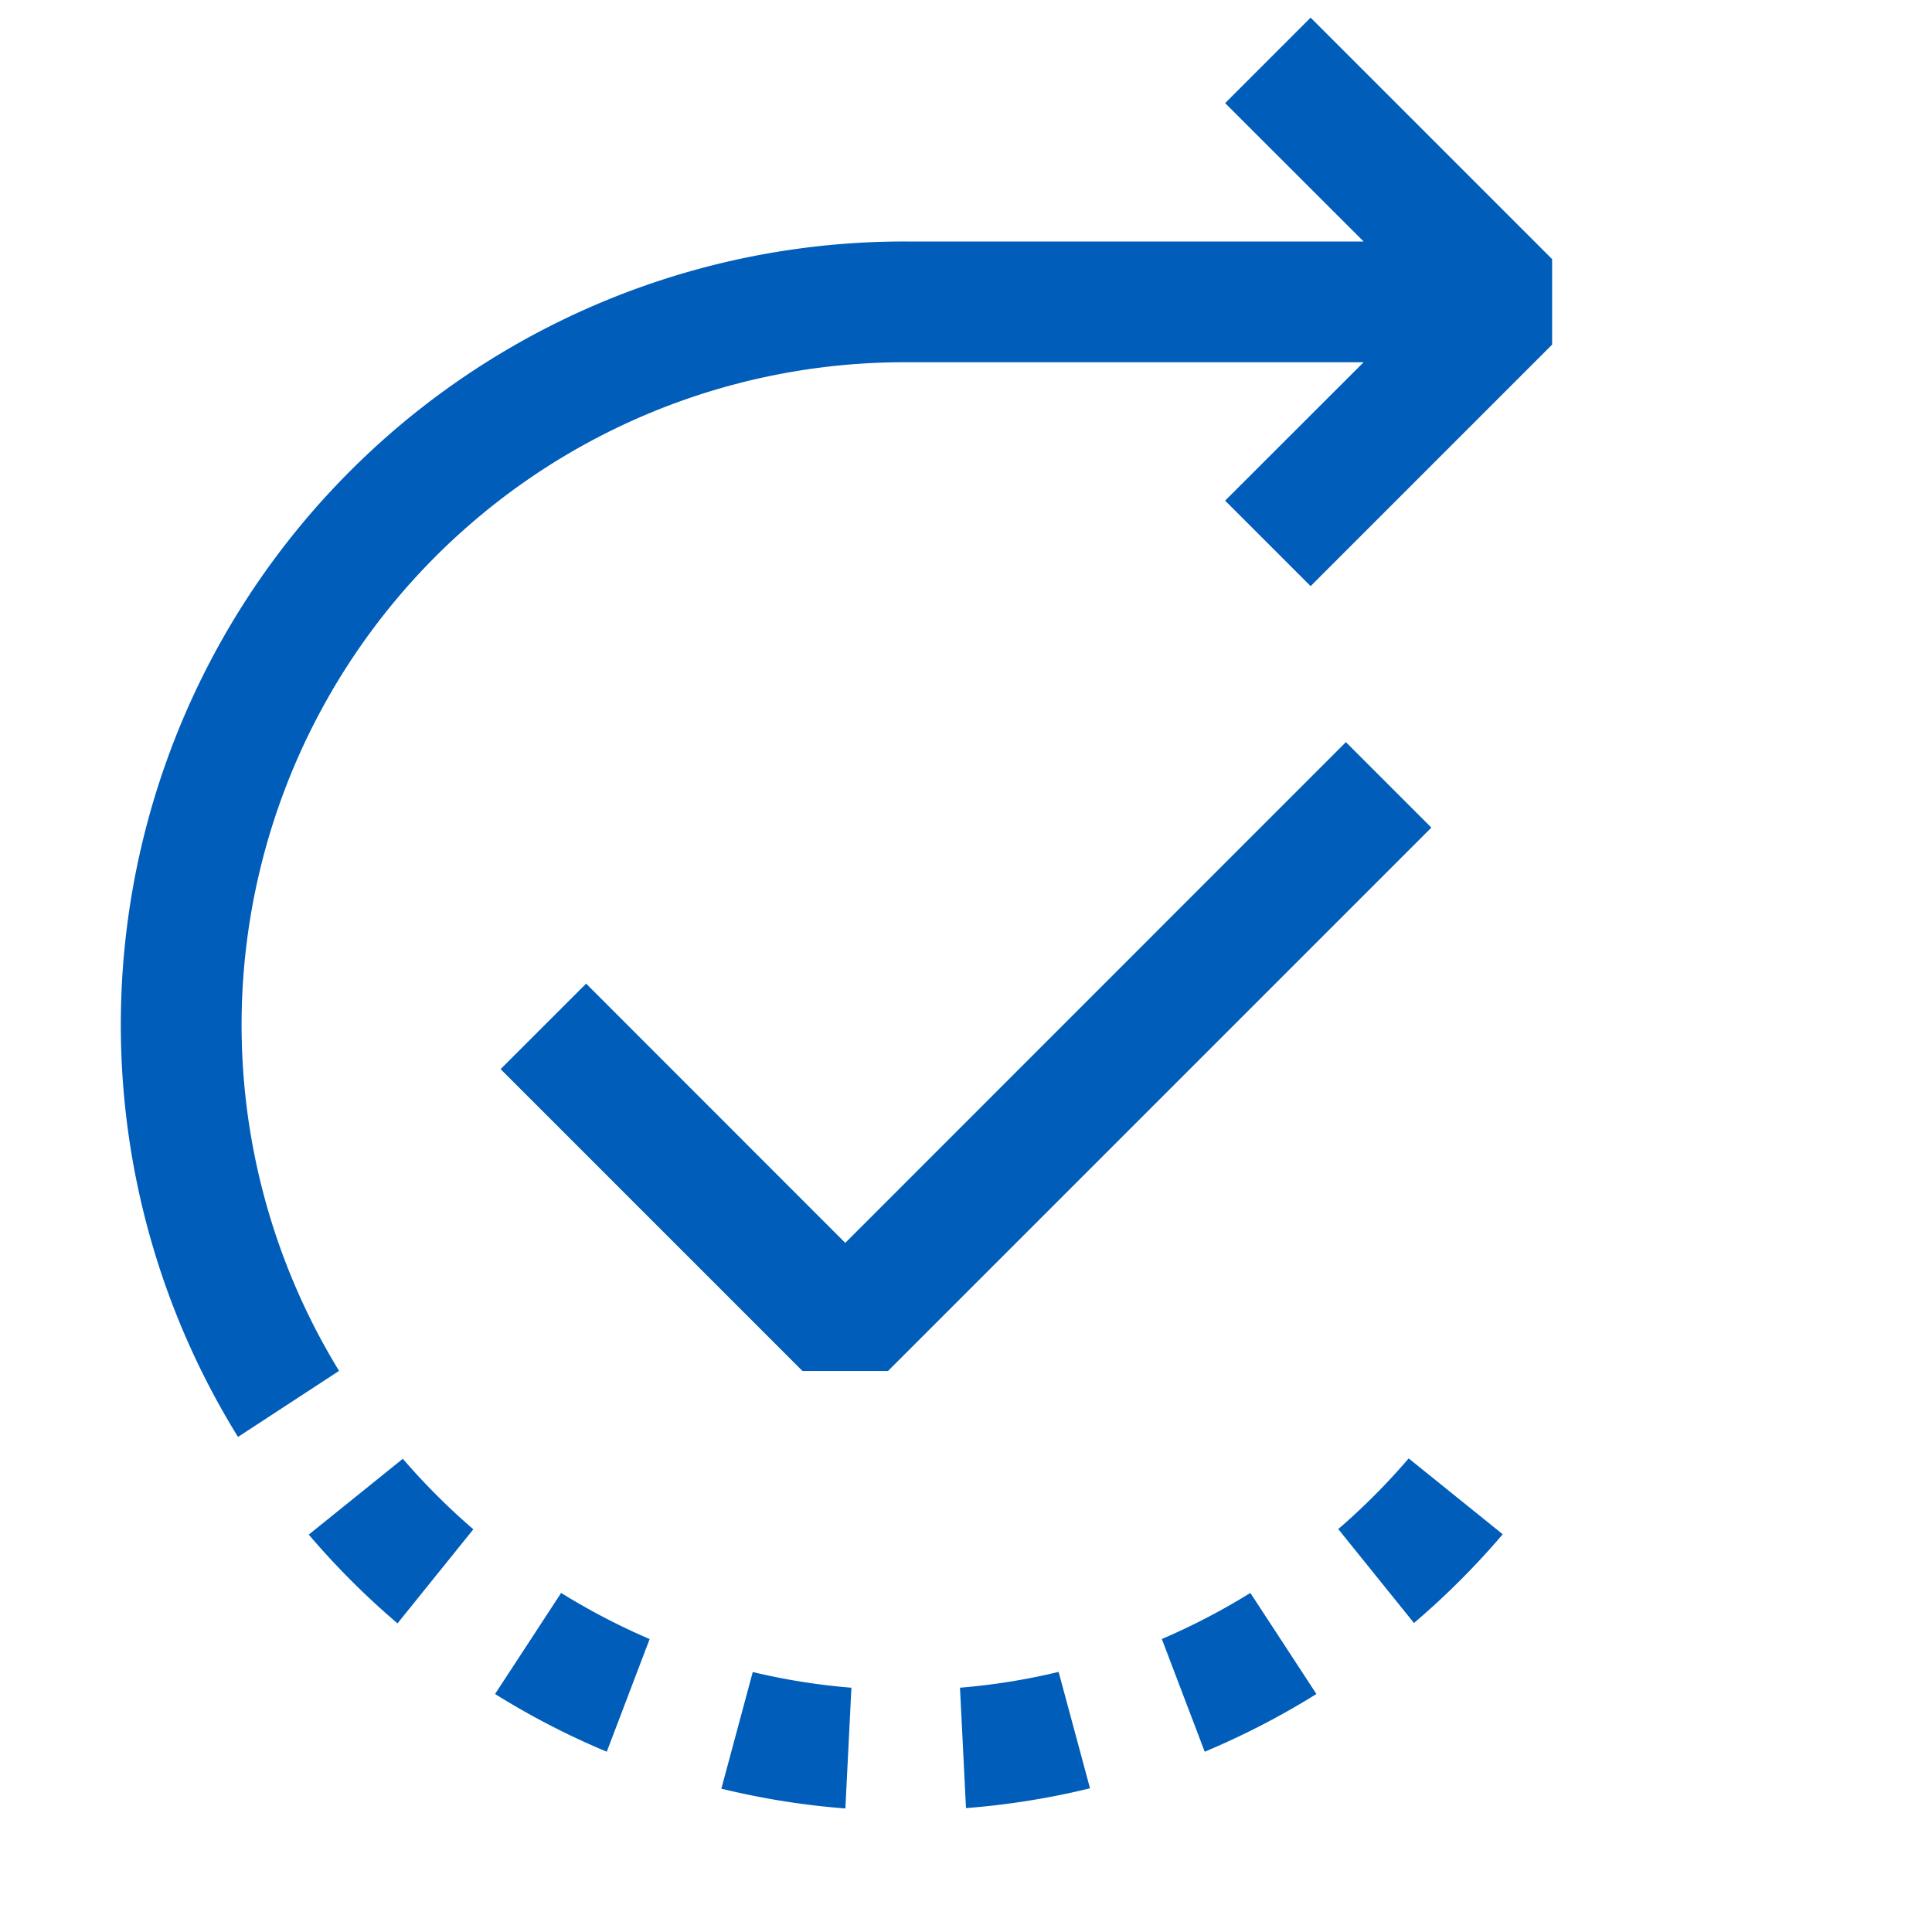 <svg xmlns="http://www.w3.org/2000/svg" viewBox="0 0 16 16">
  <defs>
    <style>.canvas{fill: none; opacity: 0;}.light-blue{fill: #005dba; opacity: 1;}</style>
  </defs>
  <title>IconLightVBWorkflowActivity</title>
  <g id="canvas" class="canvas">
    <path class="canvas" d="M16,16H0V0H16Z" />
  </g>
  <g id="level-1">
    <path class="light-blue" d="M6.234,13.847a5.371,5.371,0,0,0,.817.13l-.05,1a6.43,6.43,0,0,1-1.027-.164ZM4.1,14.029a6.419,6.419,0,0,0,.925.478l.355-.933a5.535,5.535,0,0,1-.733-.382Zm-1.543-1.32a6.54,6.54,0,0,0,.735.735l.628-.779a5.552,5.552,0,0,1-.584-.584Zm7.065.865.355.933a6.522,6.522,0,0,0,.925-.478l-.547-.837A5.535,5.535,0,0,1,9.621,13.574Zm-1.672.4.05,1a6.43,6.43,0,0,0,1.027-.164l-.26-.964A5.371,5.371,0,0,1,7.949,13.977Zm3.132-1.312.628.779a6.54,6.54,0,0,0,.735-.735l-.779-.628A5.552,5.552,0,0,1,11.081,12.665ZM10.854.146l-.708.708L11.293,2H7.5a6.487,6.487,0,0,0-5.529,9.9l.837-.547A5.488,5.488,0,0,1,7.5,3h3.793L10.146,4.146l.708.708,2-2V2.146Z" />
    <path class="light-blue" d="M11.854,6.854l-4.5,4.5H6.646l-2.5-2.5.708-.708L7,10.293l4.146-4.147Z" />
  </g>
</svg>

